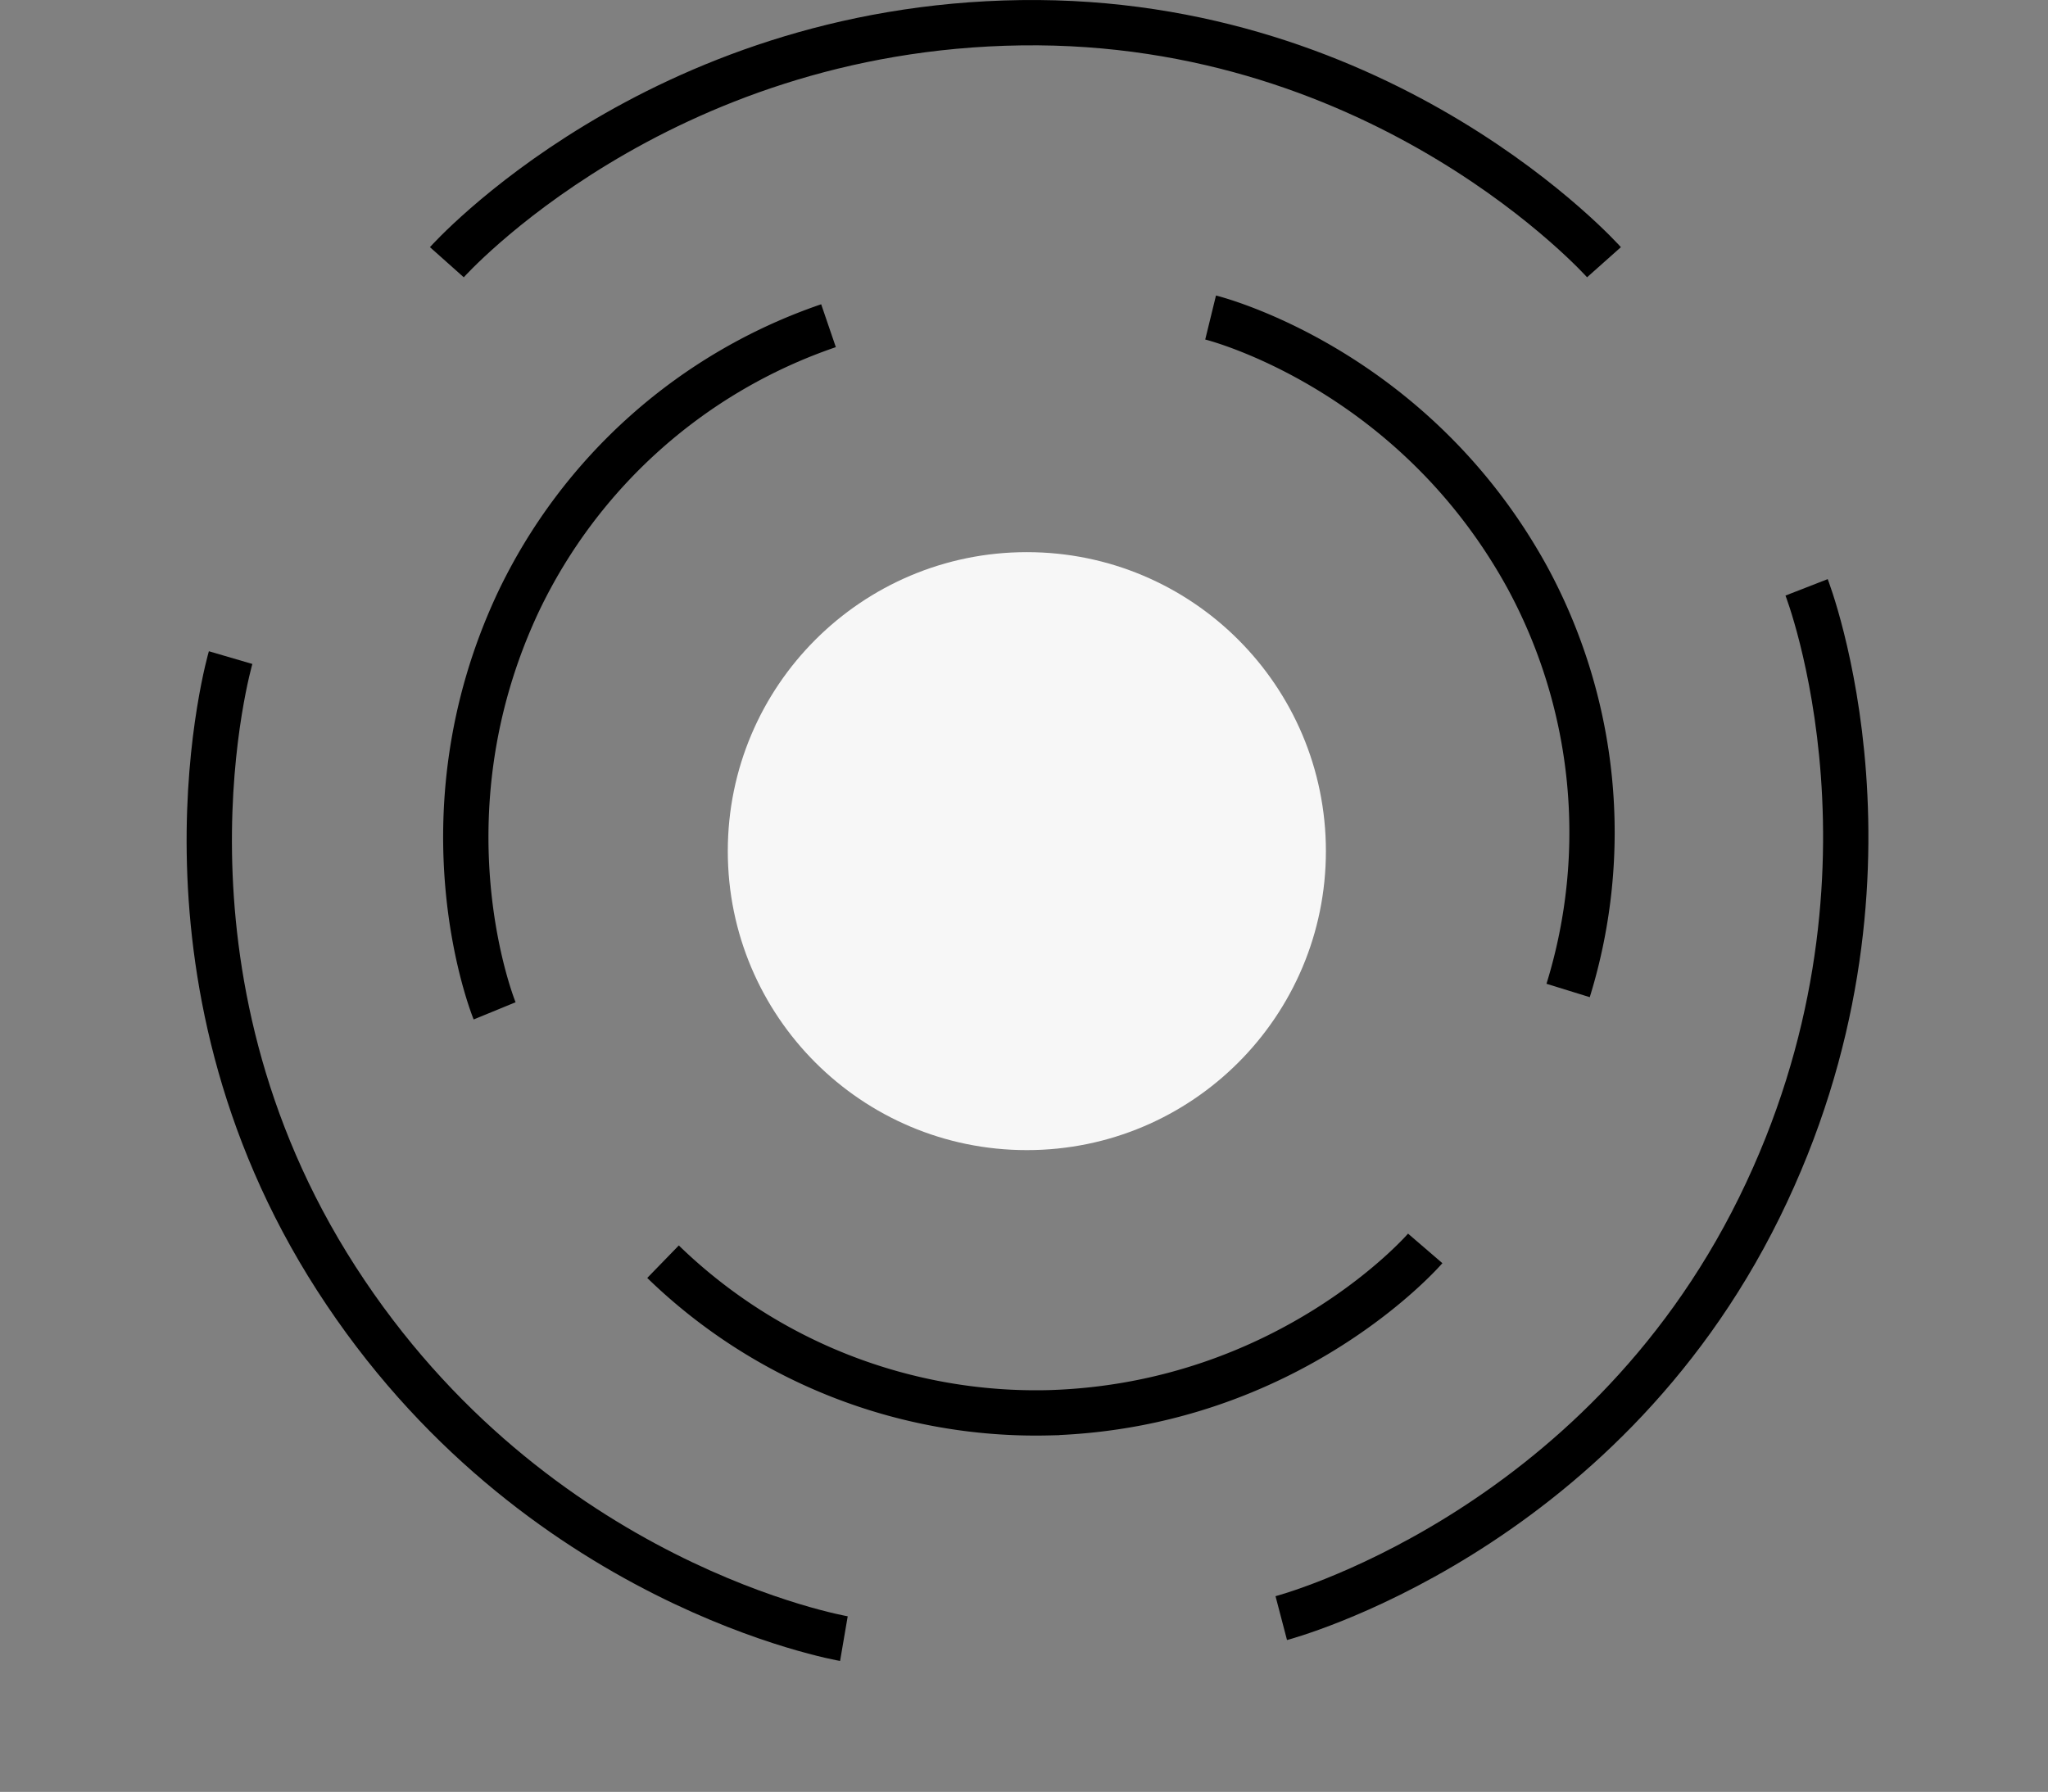 <svg xmlns="http://www.w3.org/2000/svg" width="225.992" height="197.776" viewBox="0 0 225.992 197.776">
  <rect x="0" y="0" width="225.992" height="197.776" fill="#808080" stroke="none"/>
  <defs>
    <style>
      .cls-1 {
        fill: none;
        stroke: #000;
        stroke-width: 5px;
      }

      .cls-2 {
        fill: #f7f7f7;
      }
    </style>
  </defs>
  <g id="Group_1" data-name="Group 1" transform="translate(-641.69 -354.058)">
    <path id="Path_1" data-name="Path 1" class="cls-1" d="M691,383s23.069-25.889,63.368-26.433S818.685,383,818.685,383"/>
    <path id="Path_2" data-name="Path 2" class="cls-1" d="M691,383s23.069-25.889,63.368-26.433S818.685,383,818.685,383" transform="matrix(-0.454, 0.891, -0.891, -0.454, 1496.01, -22.914)"/>
    <path id="Path_3" data-name="Path 3" class="cls-1" d="M691,383s23.069-25.889,63.368-26.433S818.685,383,818.685,383" transform="matrix(-0.53, -0.848, 0.848, -0.53, 776.258, 1323.875)"/>
    <path id="Path_4" data-name="Path 4" class="cls-1" d="M691,373.978s15.2-17.055,41.746-17.414a59.054,59.054,0,0,1,42.372,17.414" transform="matrix(0.469, 0.883, -0.883, 0.469, 781.421, -396.445)"/>
    <path id="Path_5" data-name="Path 5" class="cls-1" d="M691,373.978s15.2-17.055,41.746-17.414a59.054,59.054,0,0,1,42.372,17.414" transform="translate(1496.381 853.709) rotate(179)"/>
    <path id="Path_6" data-name="Path 6" class="cls-1" d="M691,373.978s15.2-17.055,41.746-17.414a59.054,59.054,0,0,1,42.372,17.414" transform="matrix(0.438, -0.899, 0.899, 0.438, 57.406, 923.036)"/>
    <circle id="Ellipse_1" data-name="Ellipse 1" class="cls-2" cx="33" cy="33" r="33" transform="translate(722 415)"/>
  </g>
</svg>

